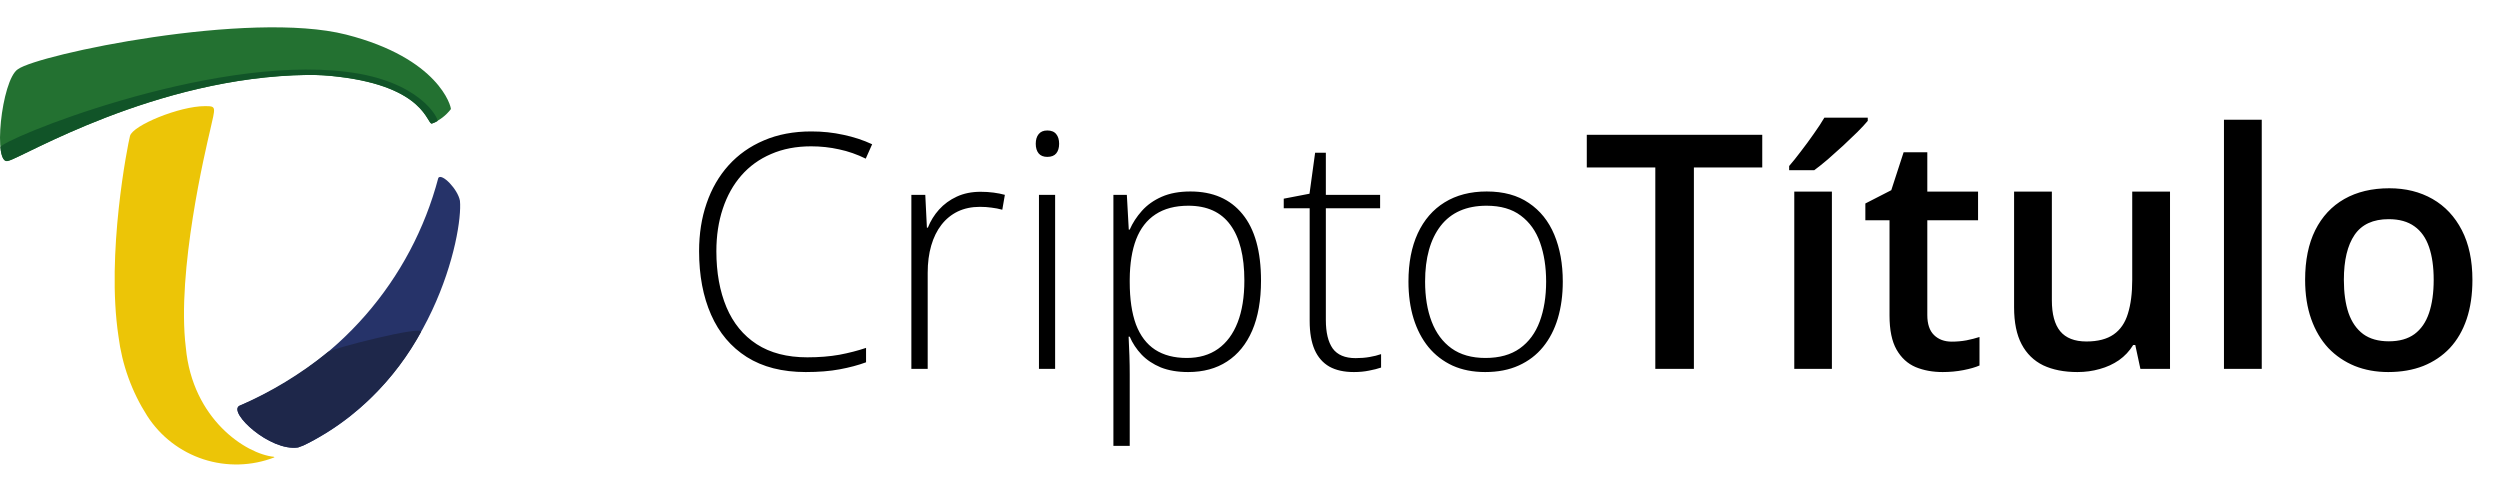 <svg width="183" height="36" viewBox="0 0 183 36" fill="none" xmlns="http://www.w3.org/2000/svg">
<path d="M0.625 11.762C1.597 11.55 11.382 5.624 22.519 5.481C23.268 5.476 24.017 5.52 24.761 5.613C31.165 6.362 31.249 9.137 31.617 9.041C32.166 8.822 32.646 8.457 33.005 7.986C33.033 7.819 32.143 4.268 25.337 2.532C18.247 0.734 2.795 3.984 1.311 5.066C0.1 5.841 -0.564 12.253 0.625 11.762Z" fill="#237131"/>
<path d="M0.624 11.768C1.597 11.552 11.382 5.629 22.518 5.487C23.267 5.481 24.016 5.525 24.759 5.618C31.163 6.367 31.248 9.143 31.616 9.046C31.763 9.004 31.904 8.94 32.033 8.857C32.089 8.664 30.748 5.902 25.342 5.256C15.18 4.006 0.02 10.257 0.028 10.777C0.095 11.479 0.282 11.908 0.624 11.768Z" fill="#115428"/>
<path d="M22.576 32.429C31.689 27.782 33.903 17.113 33.668 14.697C33.518 13.86 32.35 12.655 32.086 13.019C31.107 16.736 29.282 20.177 26.754 23.072C24.226 25.968 21.063 28.239 17.512 29.71C16.697 30.205 19.769 33.059 21.819 32.754C22.081 32.671 22.333 32.562 22.573 32.429" fill="#263369"/>
<path d="M22.576 32.428C26.065 30.599 28.932 27.774 30.812 24.311C31.046 23.774 24.282 25.518 24.01 25.762C22.032 27.365 19.846 28.692 17.512 29.709C16.697 30.204 19.769 33.058 21.819 32.752C22.081 32.67 22.333 32.561 22.573 32.428" fill="#1E274A"/>
<path d="M20.044 33.437C18.017 33.23 14.085 30.7 13.602 25.436C12.915 19.853 15.071 10.879 15.38 9.542C15.775 7.797 15.866 7.769 14.997 7.769C13.138 7.769 9.71 9.18 9.515 9.954C9.352 10.589 7.762 18.588 8.671 24.611C8.93 26.689 9.649 28.683 10.778 30.446C11.743 31.946 13.196 33.066 14.891 33.619C16.587 34.171 18.421 34.122 20.084 33.479C20.1 33.479 20.054 33.437 20.044 33.435" fill="#ECC507"/>
<path d="M59.376 10.711C58.282 10.711 57.306 10.898 56.446 11.273C55.587 11.641 54.86 12.164 54.267 12.844C53.673 13.523 53.22 14.336 52.907 15.281C52.595 16.219 52.438 17.254 52.438 18.387C52.438 19.949 52.685 21.316 53.177 22.488C53.669 23.652 54.407 24.555 55.392 25.195C56.384 25.836 57.618 26.156 59.095 26.156C59.954 26.156 60.735 26.094 61.438 25.969C62.142 25.836 62.794 25.668 63.395 25.465V26.52C62.825 26.73 62.181 26.902 61.462 27.035C60.751 27.168 59.923 27.234 58.977 27.234C57.267 27.234 55.829 26.867 54.665 26.133C53.509 25.398 52.638 24.367 52.052 23.039C51.466 21.711 51.173 20.16 51.173 18.387C51.173 17.113 51.356 15.945 51.724 14.883C52.091 13.812 52.626 12.887 53.329 12.105C54.04 11.316 54.903 10.707 55.919 10.277C56.935 9.84 58.091 9.621 59.388 9.621C60.208 9.621 60.989 9.703 61.731 9.867C62.481 10.023 63.185 10.254 63.841 10.559L63.372 11.613C62.739 11.301 62.091 11.074 61.427 10.934C60.763 10.785 60.079 10.711 59.376 10.711ZM71.774 14.039C72.11 14.039 72.427 14.059 72.724 14.098C73.02 14.137 73.298 14.191 73.556 14.262L73.368 15.352C73.11 15.281 72.849 15.23 72.583 15.199C72.317 15.16 72.032 15.141 71.728 15.141C71.126 15.141 70.587 15.254 70.11 15.48C69.642 15.707 69.243 16.031 68.915 16.453C68.587 16.875 68.337 17.383 68.165 17.977C67.993 18.57 67.907 19.234 67.907 19.969V27H66.712V14.262H67.731L67.849 16.664H67.919C68.114 16.172 68.388 15.73 68.739 15.34C69.099 14.941 69.532 14.625 70.04 14.391C70.548 14.156 71.126 14.039 71.774 14.039ZM77.235 14.262V27H76.052V14.262H77.235ZM76.661 9.551C76.958 9.551 77.177 9.641 77.317 9.82C77.458 9.992 77.528 10.227 77.528 10.523C77.528 10.82 77.458 11.055 77.317 11.227C77.177 11.398 76.958 11.484 76.661 11.484C76.38 11.484 76.169 11.398 76.028 11.227C75.888 11.055 75.817 10.82 75.817 10.523C75.817 10.227 75.888 9.992 76.028 9.82C76.169 9.641 76.38 9.551 76.661 9.551ZM87.138 14.016C88.778 14.016 90.048 14.566 90.946 15.668C91.853 16.77 92.306 18.395 92.306 20.543C92.306 21.98 92.091 23.199 91.661 24.199C91.231 25.191 90.618 25.945 89.821 26.461C89.032 26.977 88.083 27.234 86.974 27.234C86.208 27.234 85.54 27.121 84.97 26.895C84.407 26.66 83.939 26.348 83.564 25.957C83.189 25.559 82.899 25.121 82.696 24.645H82.614C82.638 25.09 82.657 25.555 82.673 26.039C82.689 26.523 82.696 26.98 82.696 27.41V32.637H81.501V14.262H82.485L82.626 16.805H82.696C82.907 16.32 83.204 15.863 83.587 15.434C83.97 15.004 84.454 14.66 85.04 14.402C85.626 14.145 86.325 14.016 87.138 14.016ZM86.985 15.059C86.024 15.059 85.224 15.27 84.583 15.691C83.95 16.105 83.478 16.715 83.165 17.52C82.86 18.316 82.704 19.293 82.696 20.449V20.648C82.696 21.891 82.849 22.926 83.153 23.754C83.466 24.574 83.931 25.188 84.548 25.594C85.173 26 85.946 26.203 86.868 26.203C87.774 26.203 88.54 25.98 89.165 25.535C89.79 25.09 90.267 24.445 90.595 23.602C90.923 22.758 91.087 21.734 91.087 20.531C91.087 18.742 90.743 17.383 90.056 16.453C89.376 15.523 88.353 15.059 86.985 15.059ZM99.231 26.215C99.599 26.215 99.939 26.188 100.251 26.133C100.571 26.078 100.853 26.008 101.095 25.922V26.906C100.845 26.992 100.552 27.066 100.216 27.129C99.88 27.199 99.509 27.234 99.103 27.234C98.384 27.234 97.786 27.102 97.31 26.836C96.833 26.562 96.474 26.152 96.231 25.605C95.989 25.051 95.868 24.348 95.868 23.496V15.246H93.97V14.543L95.856 14.18L96.267 11.18H97.052V14.262H101.024V15.246H97.052V23.426C97.052 24.34 97.22 25.035 97.556 25.512C97.899 25.98 98.458 26.215 99.231 26.215ZM114.396 20.613C114.396 21.598 114.274 22.496 114.032 23.309C113.79 24.113 113.431 24.809 112.954 25.395C112.478 25.98 111.884 26.434 111.173 26.754C110.47 27.074 109.649 27.234 108.712 27.234C107.821 27.234 107.028 27.078 106.333 26.766C105.638 26.445 105.048 25.992 104.563 25.406C104.087 24.82 103.724 24.125 103.474 23.32C103.224 22.508 103.099 21.605 103.099 20.613C103.099 19.246 103.325 18.07 103.778 17.086C104.239 16.094 104.896 15.336 105.747 14.812C106.606 14.281 107.634 14.016 108.829 14.016C110.063 14.016 111.091 14.297 111.911 14.859C112.739 15.414 113.36 16.188 113.774 17.18C114.188 18.172 114.396 19.316 114.396 20.613ZM104.317 20.613C104.317 21.73 104.478 22.707 104.798 23.543C105.118 24.379 105.603 25.031 106.251 25.5C106.907 25.969 107.735 26.203 108.735 26.203C109.759 26.203 110.599 25.969 111.255 25.5C111.911 25.031 112.396 24.375 112.708 23.531C113.021 22.688 113.177 21.715 113.177 20.613C113.177 19.543 113.028 18.59 112.731 17.754C112.435 16.918 111.966 16.262 111.325 15.785C110.685 15.301 109.849 15.059 108.817 15.059C107.341 15.059 106.22 15.551 105.454 16.535C104.696 17.52 104.317 18.879 104.317 20.613ZM123.993 27H121.169V12.258H116.153V9.867H128.997V12.258H123.993V27ZM134.095 27H131.341V14.027H134.095V27ZM136.72 8.613V8.848C136.532 9.074 136.278 9.348 135.958 9.668C135.638 9.98 135.29 10.312 134.915 10.664C134.54 11.008 134.169 11.34 133.802 11.66C133.435 11.973 133.103 12.238 132.806 12.457H130.966V12.152C131.224 11.855 131.509 11.5 131.821 11.086C132.142 10.672 132.454 10.246 132.759 9.809C133.071 9.371 133.333 8.973 133.544 8.613H136.72ZM142.872 25.008C143.231 25.008 143.587 24.977 143.938 24.914C144.29 24.844 144.61 24.762 144.899 24.668V26.754C144.595 26.887 144.2 27 143.716 27.094C143.231 27.188 142.728 27.234 142.204 27.234C141.47 27.234 140.81 27.113 140.224 26.871C139.638 26.621 139.173 26.195 138.829 25.594C138.485 24.992 138.313 24.16 138.313 23.098V16.125H136.544V14.895L138.442 13.922L139.345 11.145H141.079V14.027H144.794V16.125H141.079V23.062C141.079 23.719 141.243 24.207 141.571 24.527C141.899 24.848 142.333 25.008 142.872 25.008ZM158.845 14.027V27H156.677L156.302 25.254H156.149C155.876 25.699 155.528 26.07 155.106 26.367C154.685 26.656 154.216 26.871 153.7 27.012C153.185 27.16 152.642 27.234 152.071 27.234C151.095 27.234 150.259 27.07 149.563 26.742C148.876 26.406 148.349 25.891 147.981 25.195C147.614 24.5 147.431 23.602 147.431 22.5V14.027H150.196V21.984C150.196 22.992 150.399 23.746 150.806 24.246C151.22 24.746 151.86 24.996 152.728 24.996C153.563 24.996 154.228 24.824 154.72 24.48C155.212 24.137 155.56 23.629 155.763 22.957C155.974 22.285 156.079 21.461 156.079 20.484V14.027H158.845ZM165.56 27H162.794V8.766H165.56V27ZM180.981 20.484C180.981 21.562 180.841 22.52 180.56 23.355C180.278 24.191 179.868 24.898 179.329 25.477C178.79 26.047 178.142 26.484 177.384 26.789C176.626 27.086 175.771 27.234 174.817 27.234C173.927 27.234 173.11 27.086 172.368 26.789C171.626 26.484 170.981 26.047 170.435 25.477C169.896 24.898 169.478 24.191 169.181 23.355C168.884 22.52 168.735 21.562 168.735 20.484C168.735 19.055 168.981 17.844 169.474 16.852C169.974 15.852 170.685 15.09 171.606 14.566C172.528 14.043 173.626 13.781 174.899 13.781C176.095 13.781 177.149 14.043 178.063 14.566C178.978 15.09 179.692 15.852 180.208 16.852C180.724 17.852 180.981 19.062 180.981 20.484ZM171.571 20.484C171.571 21.43 171.685 22.238 171.911 22.91C172.146 23.582 172.505 24.098 172.989 24.457C173.474 24.809 174.099 24.984 174.864 24.984C175.63 24.984 176.255 24.809 176.739 24.457C177.224 24.098 177.579 23.582 177.806 22.91C178.032 22.238 178.146 21.43 178.146 20.484C178.146 19.539 178.032 18.738 177.806 18.082C177.579 17.418 177.224 16.914 176.739 16.57C176.255 16.219 175.626 16.043 174.853 16.043C173.712 16.043 172.88 16.426 172.356 17.191C171.833 17.957 171.571 19.055 171.571 20.484Z" fill="black"/>
</svg>
